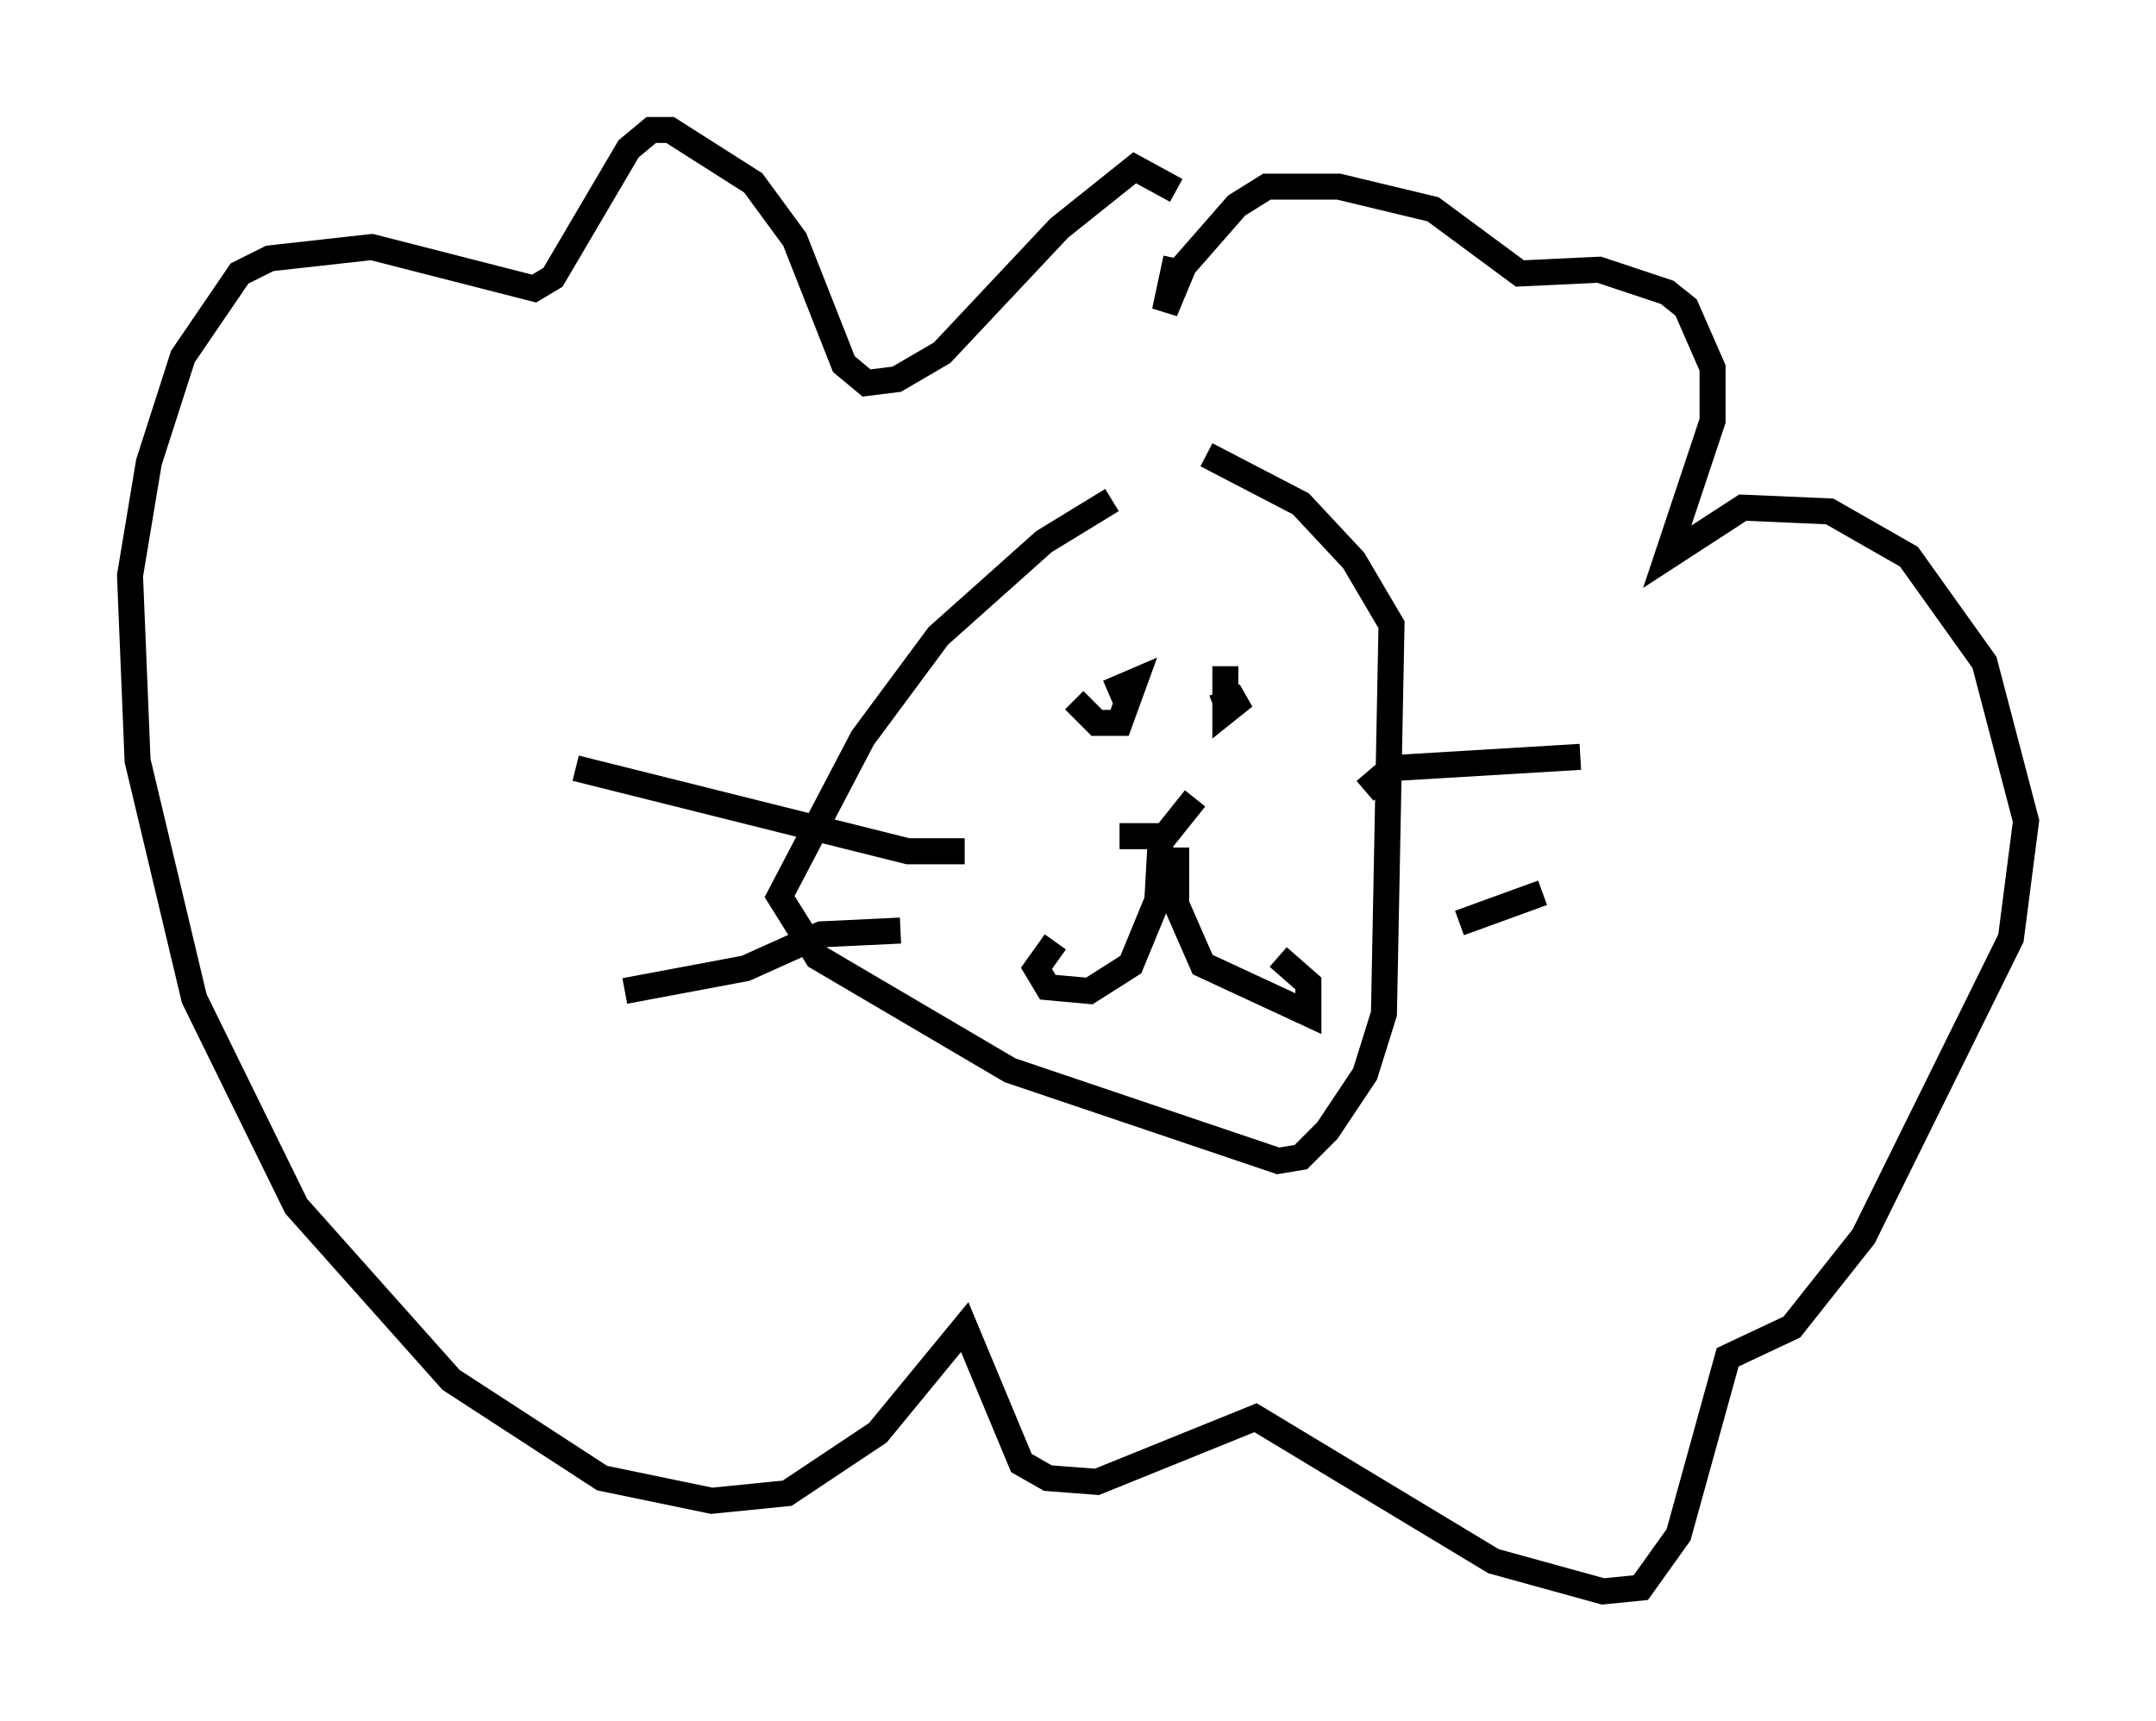 <?xml version="1.0" encoding="utf-8" ?>
<svg baseProfile="full" height="66.212" version="1.1" width="82.916" xmlns="http://www.w3.org/2000/svg" xmlns:ev="http://www.w3.org/2001/xml-events" xmlns:xlink="http://www.w3.org/1999/xlink"><defs /><rect fill="white" height="66.212" width="82.916" x="0" y="0" /><path d="M46.542, 18.944 m-3.777, 0.291 l-2.615, 1.598 -4.067, 3.631 l-2.905, 3.922 -3.196, 6.101 l1.453, 2.324 7.408, 4.358 l10.313, 3.486 0.872, -0.145 l1.017, -1.017 1.453, -2.179 l0.726, -2.324 0.291, -14.961 l-1.453, -2.469 -2.034, -2.179 l-3.631, -1.888 m-5.084, 9.441 l0.872, 0.872 0.872, 0.0 l0.581, -1.598 -1.017, 0.436 m4.503, -1.017 l0.0, 1.743 0.726, -0.581 l-1.162, 0.436 m-2.034, 4.793 l-0.145, 2.615 -1.017, 2.469 l-1.598, 1.017 -1.598, -0.145 l-0.436, -0.726 0.726, -1.017 m4.648, -3.631 l0.0, 2.179 1.017, 2.324 l4.067, 1.888 0.0, -1.162 l-1.162, -1.017 m-3.196, -6.101 l-1.162, 1.453 -1.743, 0.0 m-5.955, 0.581 l-2.179, 0.0 -12.782, -3.196 m12.492, 6.246 l-3.05, 0.145 -2.905, 1.307 l-4.648, 0.872 m28.469, -7.698 l1.017, -0.872 7.263, -0.436 m-4.648, 6.391 l3.196, -1.162 m-14.089, -27.017 l-1.598, -0.872 -2.905, 2.324 l-4.503, 4.793 -1.743, 1.017 l-1.162, 0.145 -0.872, -0.726 l-1.888, -4.793 -1.598, -2.179 l-3.196, -2.034 -0.726, 0.0 l-0.872, 0.726 -2.905, 4.939 l-0.726, 0.436 -6.246, -1.598 l-3.922, 0.436 -1.162, 0.581 l-2.179, 3.196 -1.307, 4.067 l-0.726, 4.358 0.291, 7.117 l2.179, 9.151 3.922, 7.989 l5.955, 6.682 5.81, 3.777 l4.212, 0.872 2.905, -0.291 l3.486, -2.324 3.341, -4.067 l2.179, 5.229 1.017, 0.581 l1.888, 0.145 6.101, -2.469 l9.151, 5.52 4.212, 1.162 l1.453, -0.145 1.453, -2.034 l1.888, -6.827 2.469, -1.162 l2.76, -3.486 5.665, -11.475 l0.581, -4.503 -1.598, -6.101 l-2.905, -4.067 -3.05, -1.743 l-3.341, -0.145 -2.905, 1.888 l1.743, -5.229 0.0, -2.034 l-1.017, -2.324 -0.726, -0.581 l-2.615, -0.872 -3.05, 0.145 l-3.341, -2.469 -3.631, -0.872 l-2.76, 0.0 -1.162, 0.726 l-2.034, 2.324 -0.726, 1.743 l0.436, -2.034 " fill="none" stroke="black" stroke-width="1" /></svg>